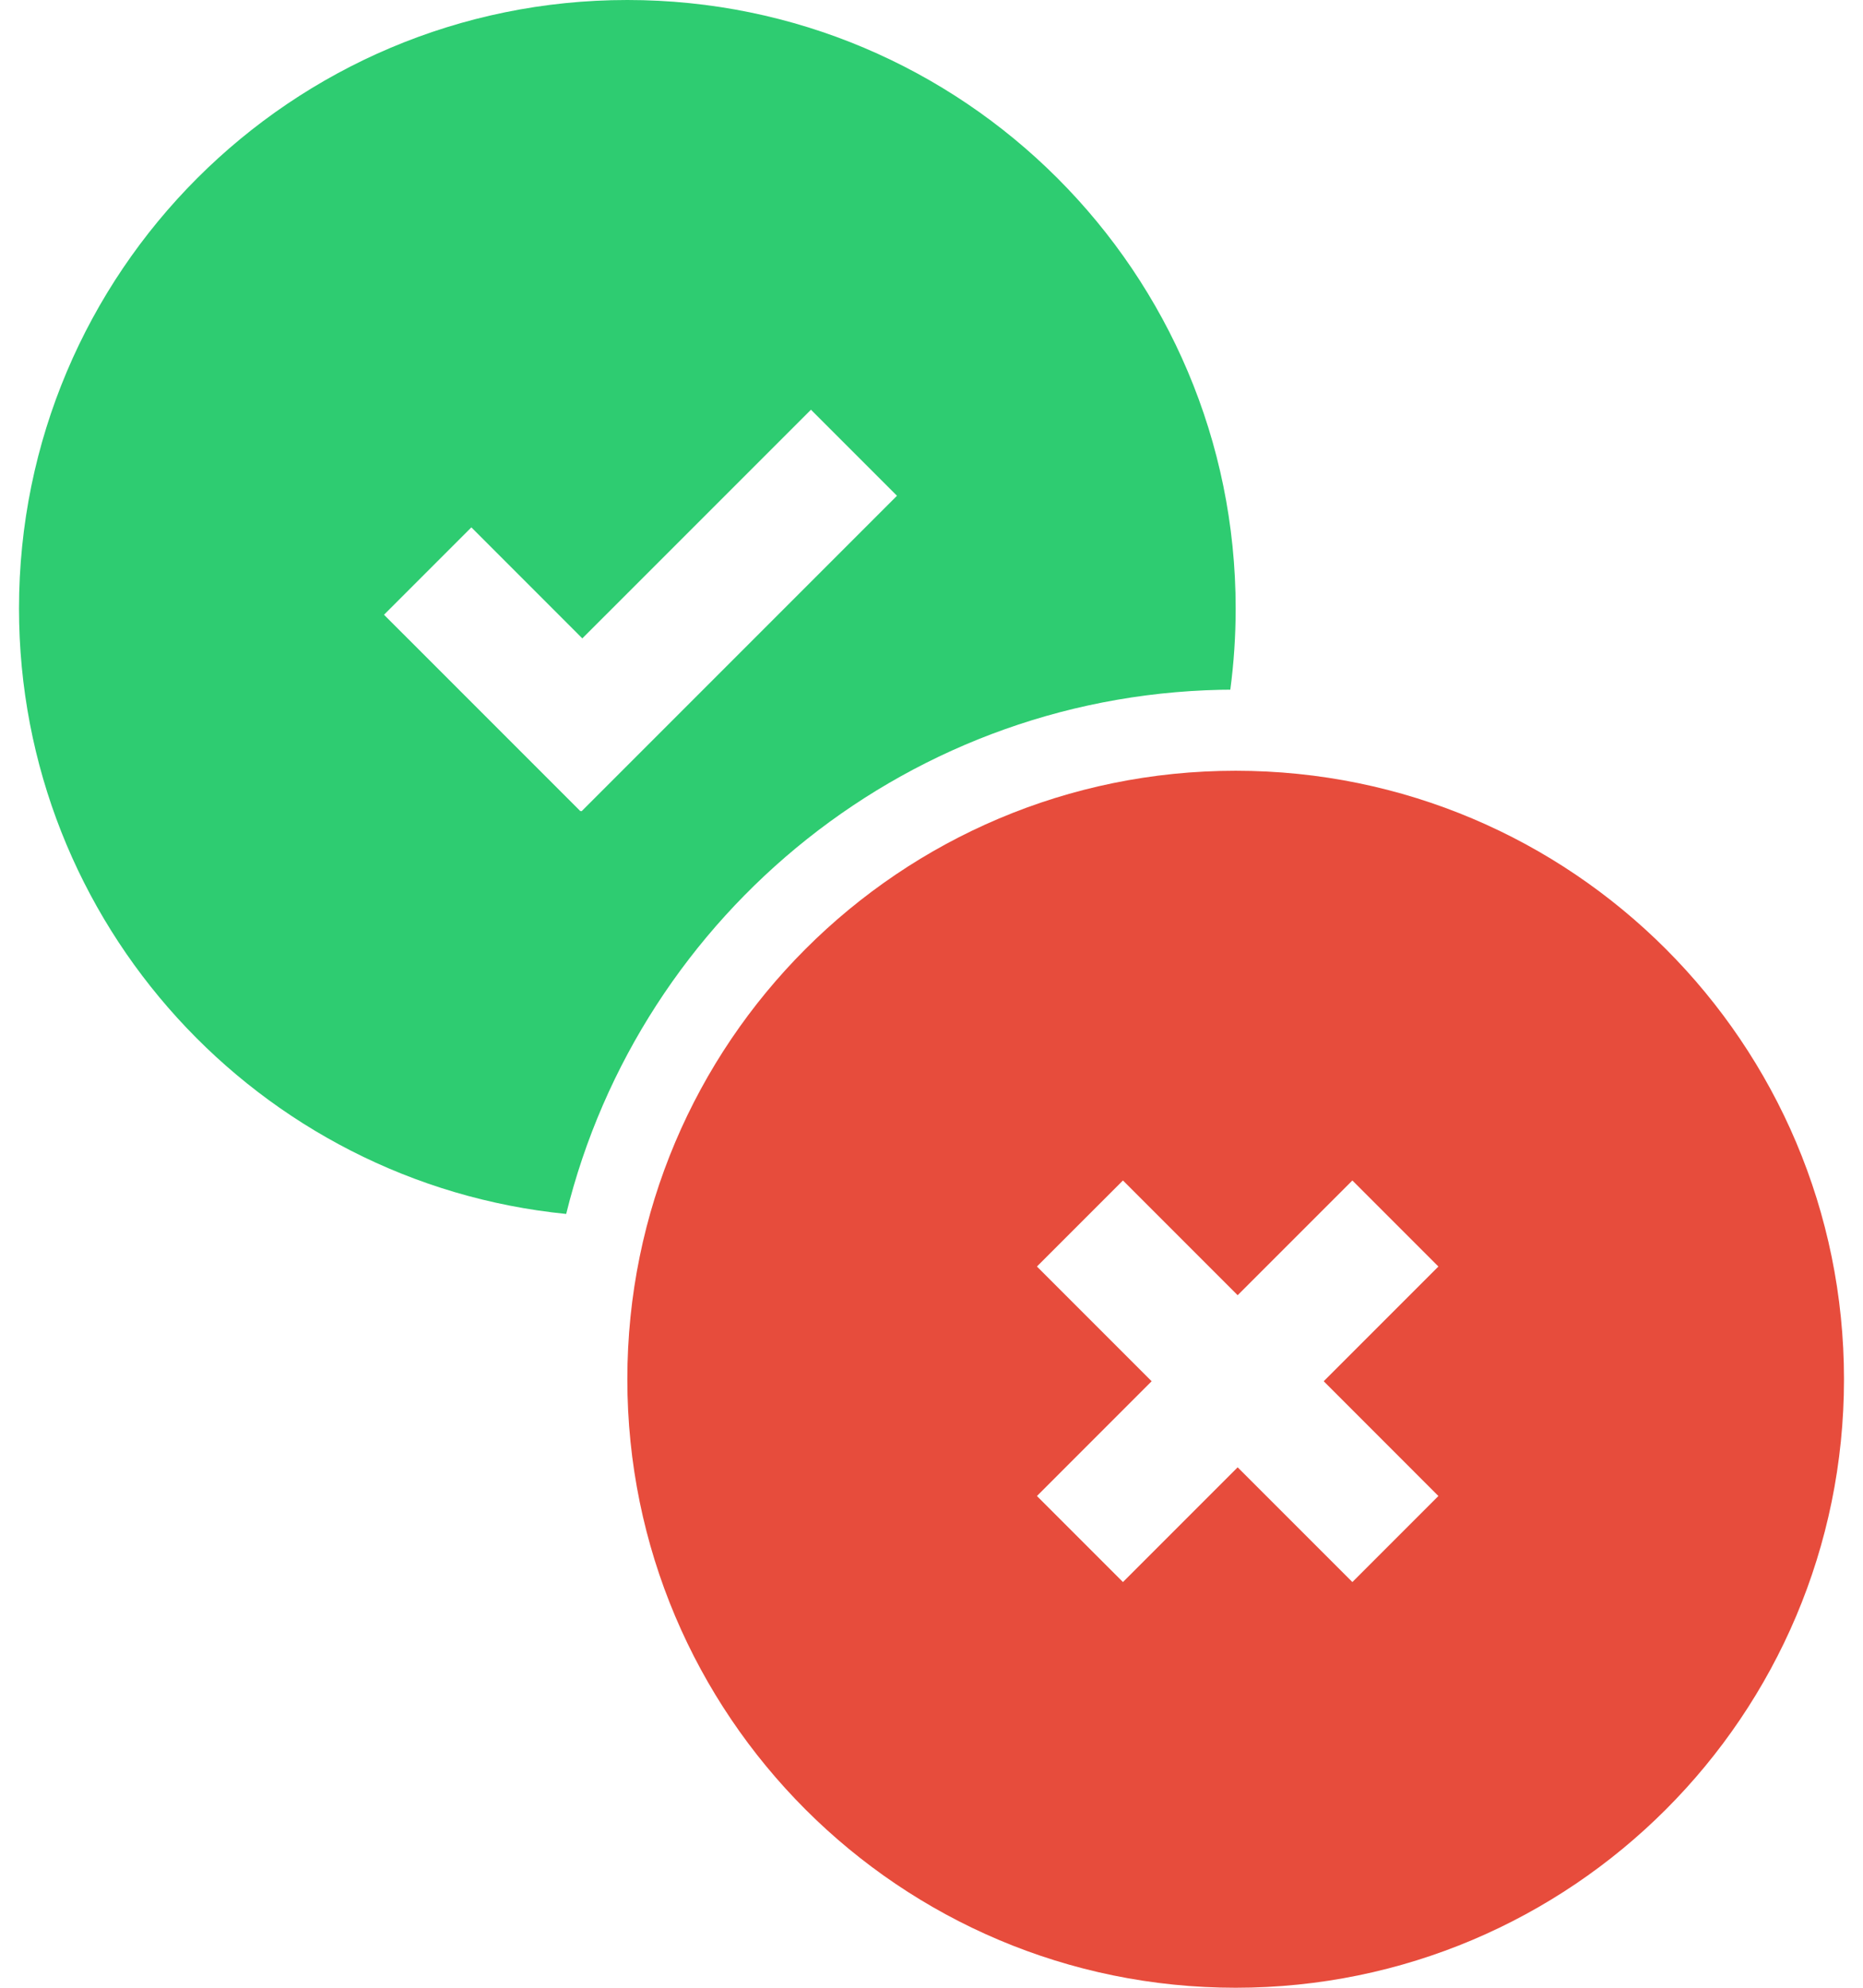 <svg width="30px" height="32px" viewBox="0 0 45 49" version="1.1" xmlns="http://www.w3.org/2000/svg" xmlnsXlink="http://www.w3.org/1999/xlink">
  <g stroke="none" strokeWidth="1" fill="none" fillRule="evenodd">
    <g transform="translate(-28, -26)" fillRule="nonzero">
      <g transform="translate(28, 26)">
        <path d="M30,19 C38.284,19 45,25.716 45,34 C45,42.284 38.284,49 30,49 C21.716,49 15,42.284 15,34 C15,25.716 21.716,19 30,19 Z M32.878,29.1 L30.049,31.928 L27.221,29.1 L25.1,31.221 L27.928,34.049 L25.1,36.878 L27.221,38.999 L30.049,36.171 L32.878,38.999 L34.999,36.878 L32.171,34.049 L34.999,31.221 L32.878,29.1 Z" id="Combined-Shape" fill="#E74C3C"/>
        <path d="M15,0 C23.284,0 30,6.716 30,15 C30,15.679 29.955,16.347 29.868,17.002 L30,17 C22.016,17 15.317,22.504 13.492,29.925 C5.915,29.168 0,22.775 0,15 C0,6.716 6.716,0 15,0 Z M19.528,10.1 L13.89,15.737 L11.154,13 L9,15.154 L13.846,20 L13.859,19.987 L13.871,19.999 L21.649,12.221 L19.528,10.1 Z" id="Combined-Shape" fill="#2ECC71"/>
      </g>
    </g>
  </g>
</svg>